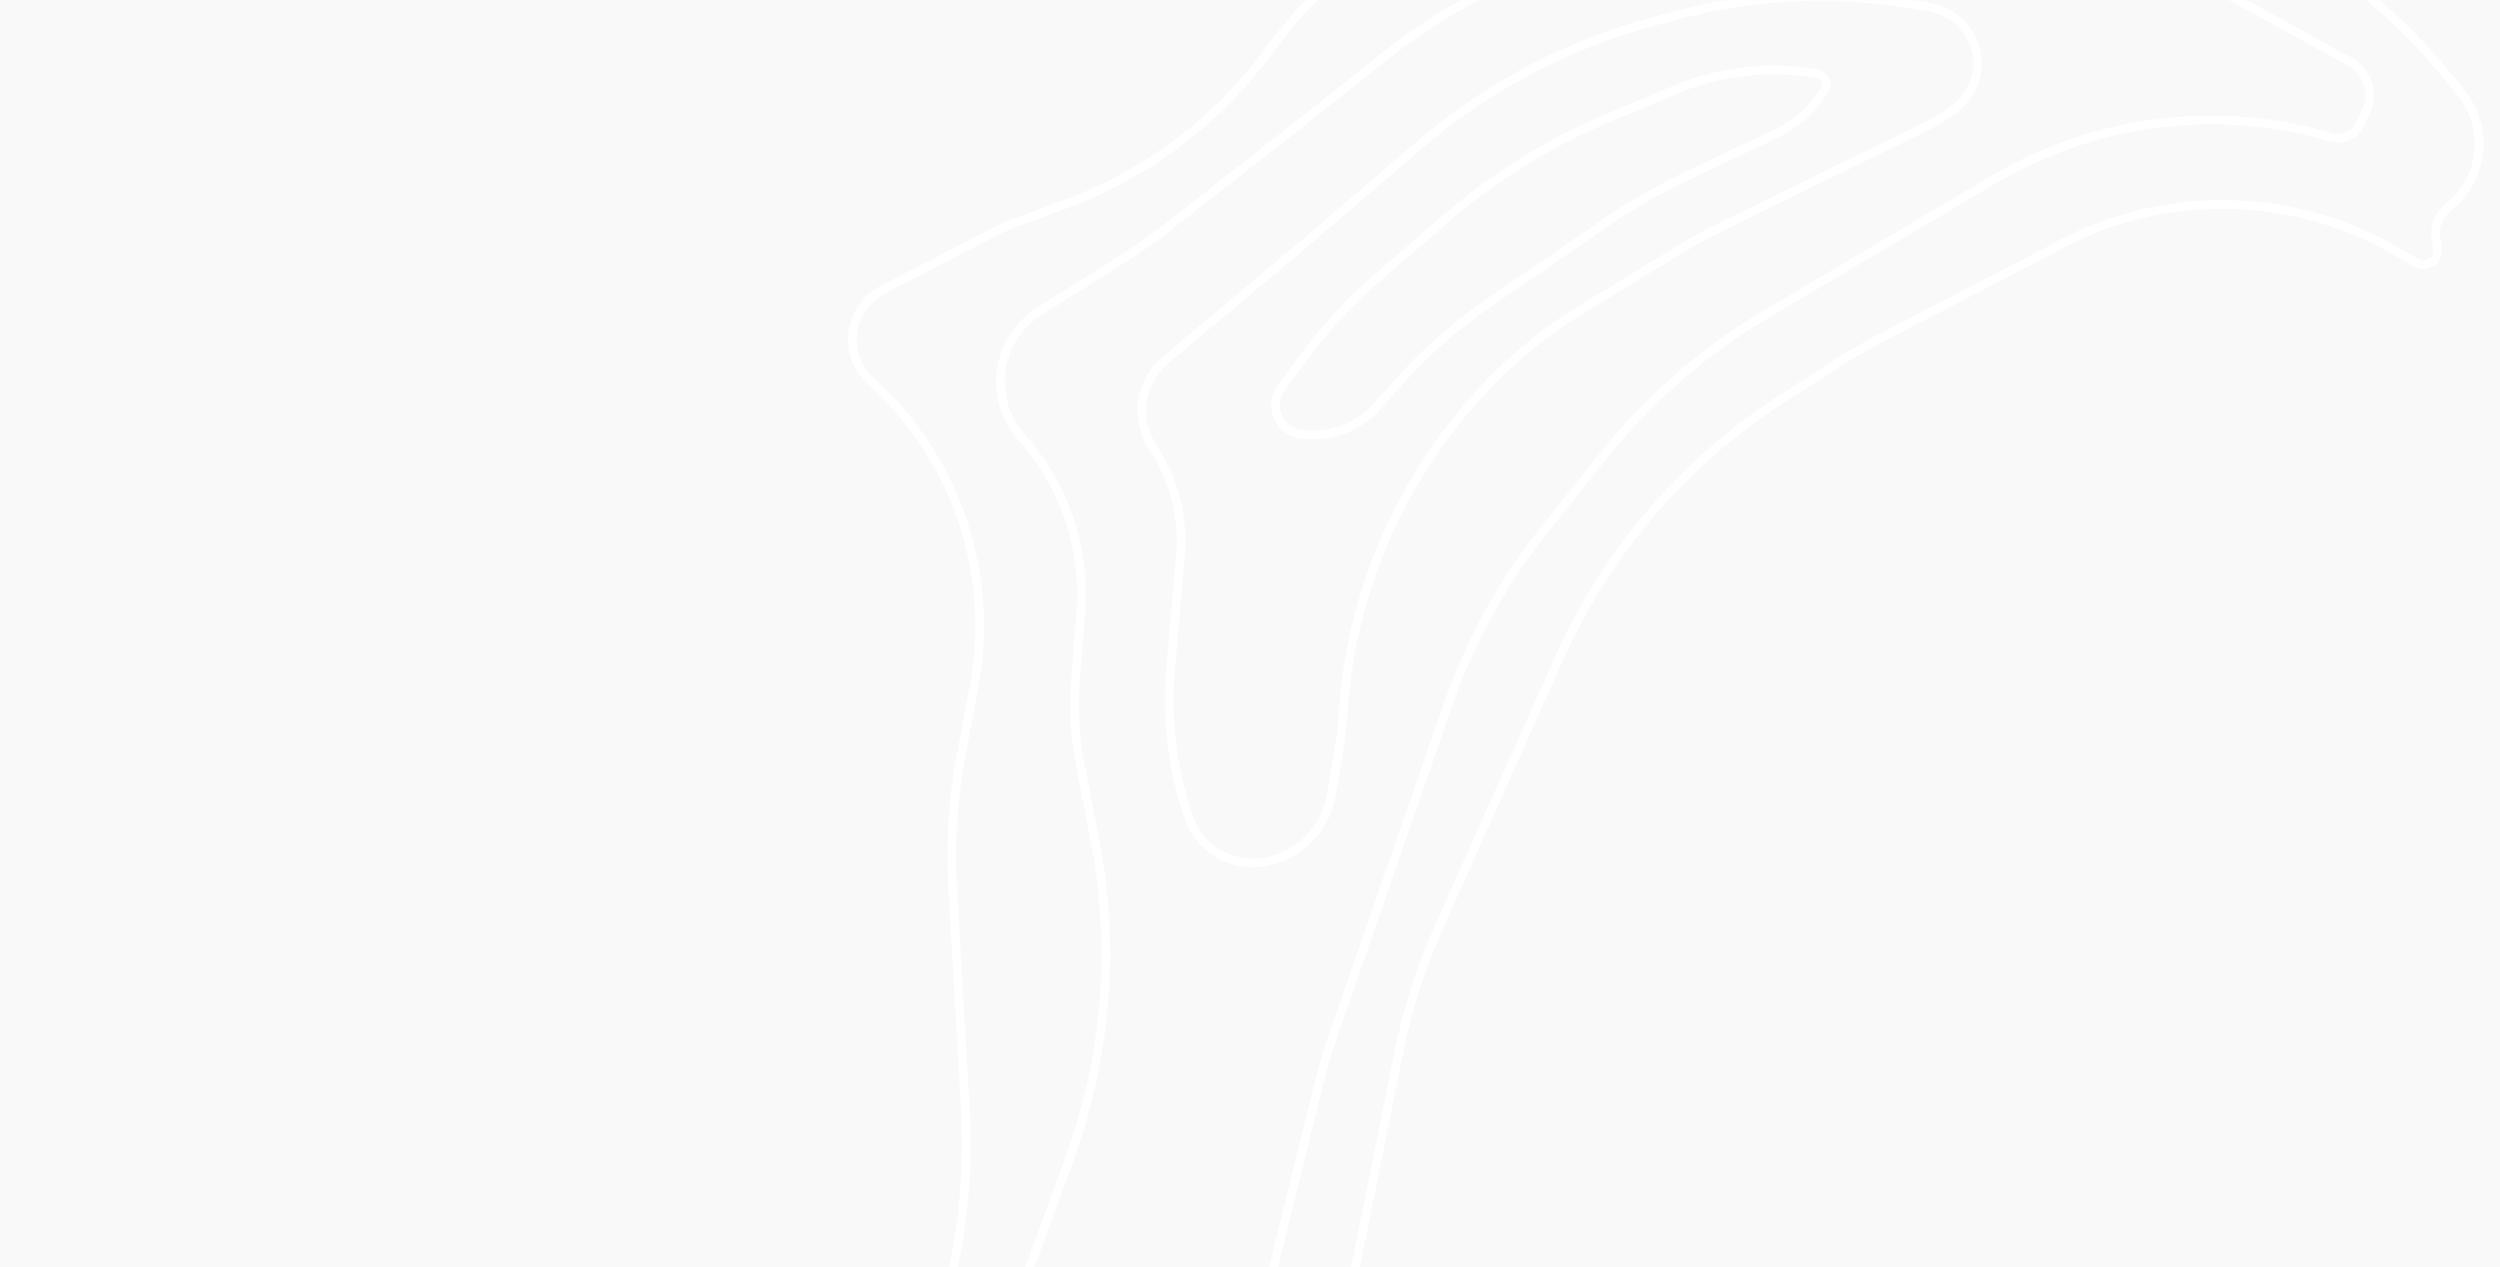 <?xml version="1.0" encoding="UTF-8"?>
<svg width="1440px" height="730px" viewBox="0 0 1440 730" version="1.1" xmlns="http://www.w3.org/2000/svg" xmlns:xlink="http://www.w3.org/1999/xlink">
    <rect x="0" y="0" width="1440" height="730" fill="#333333" stroke="none"/>
    <!-- Generator: sketchtool 50.2 (55047) - http://www.bohemiancoding.com/sketch -->
    <title>29D5EE1B-7EF7-4C32-8481-6F4631F07DBC</title>
    <desc>Created with sketchtool.</desc>
    <defs>
        <rect id="path-1" x="0" y="0" width="1443" height="730"></rect>
    </defs>
    <g id="Landing-pages" stroke="none" stroke-width="1" fill="none" fill-rule="evenodd">
        <g id="NRI-2.1" transform="translate(0, -2649)">
            <g id="Group-33" transform="translate(0, 2649)">
                <g id="testimonial-bg-lines">
                    <mask id="mask-2" fill="white">
                        <use xlink:href="#path-1"></use>
                    </mask>
                    <use id="Rectangle-20" fill="#F9F9F9" xlink:href="#path-1"></use>
                    <g id="Group-3" mask="url(#mask-2)" stroke-linecap="round" stroke-linejoin="round">
                        <g transform="translate(788.436, 386.105) rotate(-21) translate(-788.436, -386.105) translate(42.436, -272.395)" id="Group">
                            <g transform="translate(745.84, 658.219) rotate(57) translate(-745.84, -658.219) translate(387.34, 1.719)">
                                <path d="M714.036,98.117 C716.236,100.317 716.981,103.586 715.953,106.524 C714.925,109.455 712.298,111.545 709.208,111.89 C704.78,112.38 699.655,112.952 694.055,113.573 C624.56,121.297 564.17,164.815 534.871,228.299 C534.816,228.409 534.768,228.52 534.726,228.616 C534.326,229.478 533.912,230.34 533.485,231.195 C528.767,240.623 499.199,299.762 485.33,327.494 C480.564,337.032 476.239,346.784 472.37,356.722 C468.997,365.398 464.431,377.15 459.417,390.046 C435.147,452.441 429.567,520.552 443.361,586.07 C455.334,642.94 469.611,710.735 478.274,751.887 C483.523,776.805 491.509,801.06 502.096,824.219 C525.015,874.358 567.349,966.946 592.875,1022.795 C606.918,1053.506 616.367,1086.107 620.932,1119.569 C626.712,1161.949 634.437,1218.612 637.092,1238.054 C637.713,1242.64 638.03,1247.261 638.03,1251.889 C638.03,1256.165 638.03,1262.151 638.03,1269.068 C638.03,1284.344 629.457,1298.331 615.842,1305.269 C602.228,1312.2 585.868,1310.91 573.515,1301.924 C573.508,1301.917 573.501,1301.91 573.495,1301.91 C559.742,1291.91 540.954,1292.524 527.898,1303.414 C527.312,1303.897 526.726,1304.386 526.139,1304.876 C512.559,1316.193 492.578,1315.29 480.074,1302.786 C477.674,1300.386 475.177,1297.89 472.639,1295.352 C444.727,1267.434 423.504,1233.551 410.593,1196.24 C400.585,1167.342 388.44,1132.252 378.37,1103.162 C365.086,1064.775 345.119,1029.044 319.393,997.602 C293.447,965.891 260.168,925.221 238.112,898.269 C222.373,879.027 209.013,857.958 198.323,835.509 C192.943,824.219 186.653,811.012 180.163,797.378 C151.788,737.79 94.467,697.252 28.828,690.341 C28.827,690.341 28.826,690.341 28.825,690.341 C18.323,689.238 9.032,683.051 3.959,673.789 C-1.114,664.527 -1.324,653.368 3.399,643.927 C15.697,619.333 29.986,590.753 35.849,579.029 C37.663,575.401 39.699,571.891 41.949,568.518 C45.696,562.898 52.202,553.139 59.595,542.049 C87.584,500.076 102.516,450.758 102.516,400.309 C102.516,400.302 102.516,400.302 102.516,400.302 C102.516,356.777 114.199,314.045 136.339,276.569 C154.388,246.03 175.776,209.836 190.136,185.539 C200.971,167.208 213.475,149.918 227.497,133.89 C230.773,130.152 234.304,126.118 238.015,121.869 C289.977,62.496 360.727,22.73 438.457,9.212 C446.789,7.764 454.782,6.371 462.114,5.102 C488.716,0.474 515.766,-1.015 542.713,0.674 C559.866,1.743 579.619,2.978 595.993,3.998 C618.629,5.412 641.065,9.136 662.942,15.102 C666.129,15.971 669.405,16.868 672.688,17.757 C684.64,21.019 694.793,28.93 700.883,39.73 C706.966,50.523 708.47,63.303 705.07,75.22 C705.063,75.227 705.063,75.234 705.063,75.234 C703.152,81.91 705.014,89.096 709.925,94.007 C711.249,95.324 712.643,96.724 714.036,98.117 Z" id="Stroke-2" stroke="#FFFFFF" stroke-width="5"></path>
                                <path d="M610.003,40.792 C621.385,39.371 631.926,46.971 634.175,58.204 C634.734,61.004 635.299,63.811 635.817,66.39 C637.175,73.19 633.34,79.955 626.807,82.286 C626.807,82.293 626.807,82.293 626.8,82.293 C562.674,105.188 510.916,153.661 483.889,216.147 C463.87,262.434 440.65,316.107 423.46,355.842 C406.863,394.213 397.384,435.286 395.487,477.049 C394.687,494.517 393.832,513.406 393.045,530.632 C391.273,569.727 396.163,608.835 407.518,646.288 C426.102,707.601 454.585,801.568 465.67,838.132 C468.754,848.324 472.314,858.365 476.335,868.227 C489.856,901.404 522.947,982.599 542.683,1031.024 C553.016,1056.388 560.294,1082.89 564.357,1109.971 C568.869,1140.059 574.863,1179.974 578.63,1205.083 C580.623,1218.379 571.587,1230.813 558.321,1233.019 C555.603,1233.474 552.879,1233.93 550.299,1234.357 C539.765,1236.116 528.962,1235.267 518.836,1231.888 C518.829,1231.888 518.829,1231.888 518.829,1231.888 C483.109,1219.986 454.73,1192.491 441.713,1157.169 C430.448,1126.605 417.465,1091.379 410.808,1073.298 C407.835,1065.243 405.173,1057.078 402.813,1048.823 C398.799,1034.796 391.886,1010.605 384.692,985.42 C367.48,925.203 334.189,870.806 288.385,828.077 C276.451,816.933 265.062,806.306 256.184,798.024 C244.429,787.059 234.206,774.563 225.776,760.874 C219.685,750.978 212.097,738.655 204.647,726.552 C185.407,695.292 154.206,673.259 118.308,665.569 C118.301,665.562 118.294,665.562 118.287,665.562 C104.449,662.597 92.618,653.68 85.962,641.191 C79.305,628.696 78.498,613.91 83.754,600.766 C91.342,581.809 99.31,561.886 104.566,548.742 C108.567,538.756 112.044,528.577 115.003,518.24 C123.074,489.979 139.589,432.197 142.196,423.094 C142.424,422.28 142.652,421.466 142.879,420.652 C144.411,415.142 150.916,391.73 158.228,365.414 C174.149,308.128 204.612,255.931 246.671,213.885 C263.227,197.334 280.872,179.694 296.821,163.743 C332.113,128.469 374.648,101.264 421.473,84.017 C436.567,78.458 451.915,72.804 465.119,67.942 C489.814,58.846 515.462,52.605 541.579,49.343 C564.205,46.515 591.702,43.081 610.003,40.792 Z" id="Stroke-3" stroke="#FFFFFF" stroke-width="5"></path>
                                <path d="M441.767,196.021 C445.453,183.74 441.567,170.431 431.835,162.06 C422.11,153.681 408.361,151.806 396.744,157.274 C395.357,157.922 393.963,158.577 392.569,159.232 C349.237,179.609 311.054,209.468 280.857,246.601 C278.048,250.049 275.218,253.531 272.395,256.999 C239.72,297.181 216.522,344.195 204.519,394.562 C195.215,433.605 185.393,474.793 183.205,483.978 C182.908,485.233 182.604,486.488 182.287,487.736 C179.747,497.887 167.475,546.942 159.013,580.759 C154.312,599.536 164.465,618.851 182.604,625.65 C182.604,625.65 182.611,625.65 182.611,625.65 C203.421,633.449 220.98,648.061 232.417,667.1 C242.646,684.139 255.574,705.667 266.252,723.444 C279.787,745.973 297.56,765.667 318.598,781.43 C320.303,782.706 322.008,783.982 323.692,785.25 C339.208,796.87 360.915,795.332 374.63,781.63 C374.637,781.63 374.637,781.623 374.644,781.623 C389.021,767.253 392.589,745.304 383.492,727.127 C377.867,715.88 372.111,704.378 369.025,698.213 C367.493,695.158 365.802,692.193 363.959,689.325 C363.566,688.718 363.138,688.049 362.675,687.332 C319.198,619.768 304.552,537.64 321.994,459.229 C321.994,459.229 321.994,459.229 321.994,459.229 C325.148,445.045 329.552,431.171 335.142,417.759 C342.756,399.492 353.806,373.013 360.612,356.684 C364.691,346.912 369.212,337.334 374.174,327.977 C388.89,300.208 421.351,238.94 433.761,215.522 C437.06,209.302 439.738,202.772 441.76,196.028 C441.76,196.028 441.76,196.028 441.767,196.021 Z" id="Stroke-4" stroke="#FFFFFF" stroke-width="5"></path>
                                <path d="M374.822,232.63 C374.822,230.396 373.659,228.322 371.757,227.15 C369.847,225.971 367.467,225.868 365.461,226.867 C365.461,226.867 365.461,226.867 365.454,226.867 C340.154,239.474 318.99,259.001 304.434,283.166 C297.44,294.78 289.636,307.745 282.309,319.904 C263.92,350.438 250.395,383.626 242.21,418.282 C238.128,435.569 233.707,454.275 230.089,469.591 C225.039,490.972 222.493,512.863 222.493,534.822 C222.493,541.543 222.493,548.532 222.493,554.99 C222.493,560.704 225.461,566.005 230.331,569.003 C235.209,572.008 241.297,572.277 246.423,569.727 C246.43,569.72 246.437,569.72 246.444,569.713 C261.478,562.227 271.613,547.581 273.281,530.914 C273.903,524.732 274.574,518.073 275.218,511.636 C277.473,489.166 282.427,467.047 289.968,445.749 C298.36,422.059 309.644,390.215 317.482,368.083 C323.633,350.735 331.16,333.903 340.001,317.753 C348.705,301.859 359.774,281.636 367.073,268.313 C372.158,259.021 374.822,248.607 374.822,238.027 C374.822,236.193 374.822,234.36 374.822,232.63 Z" id="Stroke-5" stroke="#FFFFFF" stroke-width="5"></path>
                            </g>
                        </g>
                    </g>
                </g>
            </g>
        </g>
    </g>
</svg>